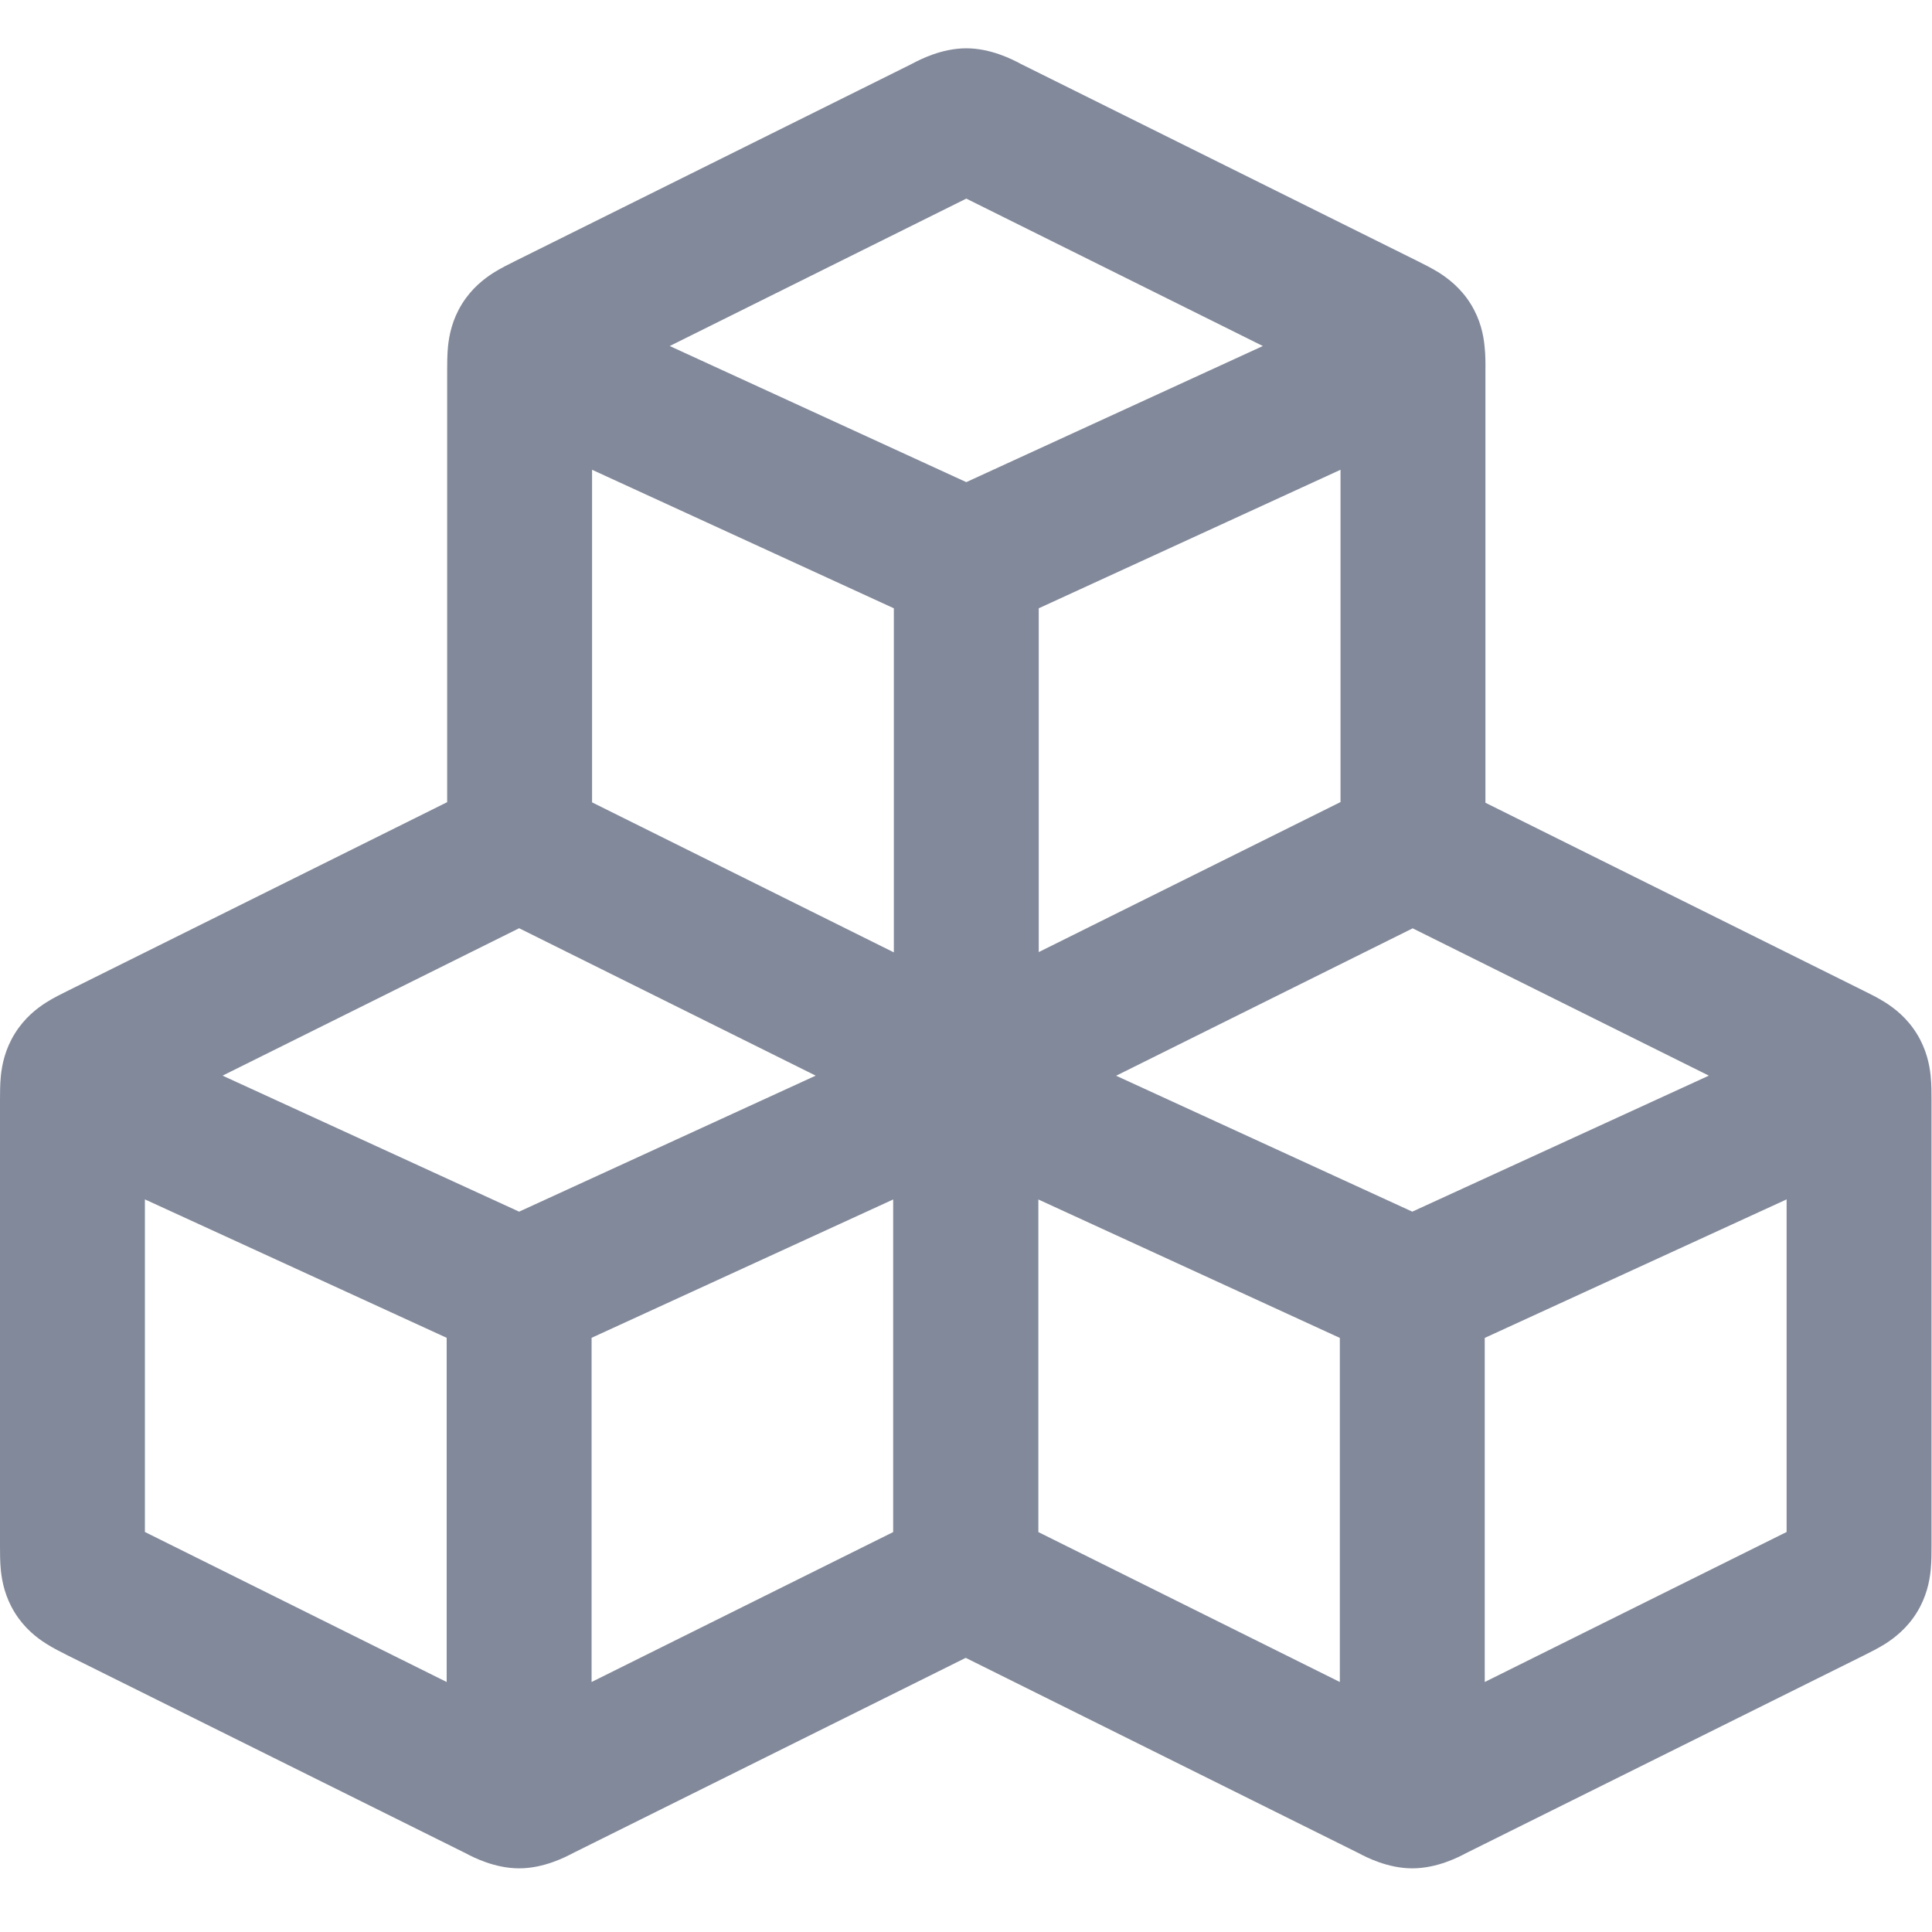 <svg width="20" height="20" viewBox="0 0 20 20" fill="none" xmlns="http://www.w3.org/2000/svg">
<g clip-path="url(#clip0_29173_20565)">
<path fill-rule="evenodd" clip-rule="evenodd" d="M10.003 2.056L6.933 3.582L10.003 4.991L13.073 3.582L10.003 2.056ZM13.877 4.863V8.303L10.753 9.856V6.297L13.877 4.863ZM15.377 3.851V8.31L19.28 10.25L19.294 10.257C19.353 10.286 19.44 10.329 19.516 10.377C19.612 10.438 19.741 10.537 19.842 10.7C19.943 10.863 19.974 11.022 19.986 11.135C19.995 11.224 19.995 11.322 19.995 11.388V11.388V11.388L19.995 11.403V15.99L19.995 16.006V16.006V16.006C19.995 16.072 19.995 16.169 19.986 16.258C19.974 16.372 19.943 16.531 19.842 16.694C19.741 16.857 19.612 16.955 19.516 17.017C19.44 17.064 19.353 17.108 19.294 17.137L19.294 17.137L19.28 17.144L15.194 19.175L15.176 19.184C15.101 19.224 14.877 19.341 14.62 19.341C14.364 19.341 14.14 19.224 14.065 19.184L14.047 19.175L9.997 17.162L5.948 19.175L5.93 19.184C5.854 19.224 5.63 19.341 5.374 19.341C5.118 19.341 4.894 19.224 4.819 19.184L4.801 19.175L0.715 17.144L0.701 17.137C0.642 17.107 0.554 17.064 0.479 17.016C0.382 16.955 0.254 16.857 0.153 16.694C0.052 16.531 0.021 16.372 0.009 16.258C-0 16.169 -5.52006e-05 16.072 1.21527e-05 16.006L2.28815e-05 15.99V11.403L1.21527e-05 11.388C-5.52006e-05 11.322 -0 11.224 0.009 11.135C0.021 11.022 0.052 10.863 0.153 10.7C0.254 10.537 0.382 10.438 0.479 10.377C0.554 10.329 0.642 10.286 0.701 10.257L0.701 10.257L0.715 10.25L4.629 8.304V3.851L4.629 3.835C4.629 3.769 4.629 3.672 4.638 3.583C4.65 3.469 4.681 3.31 4.782 3.147C4.883 2.984 5.011 2.886 5.108 2.824C5.183 2.777 5.271 2.733 5.33 2.704L5.344 2.697L9.43 0.666L9.447 0.657C9.523 0.617 9.747 0.5 10.003 0.5C10.259 0.5 10.483 0.617 10.559 0.657L10.576 0.666L14.663 2.697L14.677 2.704C14.736 2.733 14.823 2.777 14.899 2.824C14.995 2.886 15.124 2.984 15.225 3.147C15.326 3.31 15.357 3.469 15.368 3.583C15.378 3.672 15.378 3.769 15.377 3.835V3.835L15.377 3.851ZM10.749 15.86V12.417L13.87 13.85V17.412L10.749 15.86ZM9.246 12.417L6.124 13.849V17.412L9.246 15.86V12.417ZM14.624 9.61L11.554 11.136L14.62 12.543L17.69 11.135L14.624 9.61ZM9.253 6.297L6.129 4.863V8.306L9.253 9.859V6.297ZM18.495 12.416V15.859L15.37 17.412V13.85L18.495 12.416ZM2.304 11.135L5.374 9.609L8.444 11.135L5.374 12.543L2.304 11.135ZM1.5 12.416L4.624 13.849V17.412L1.5 15.859V12.416Z" fill="#82899A"/>
</g>
<defs>
<clipPath id="clip0_29173_20565">
<rect width="20" height="20" fill="white"/>
</clipPath>
</defs>
</svg>
